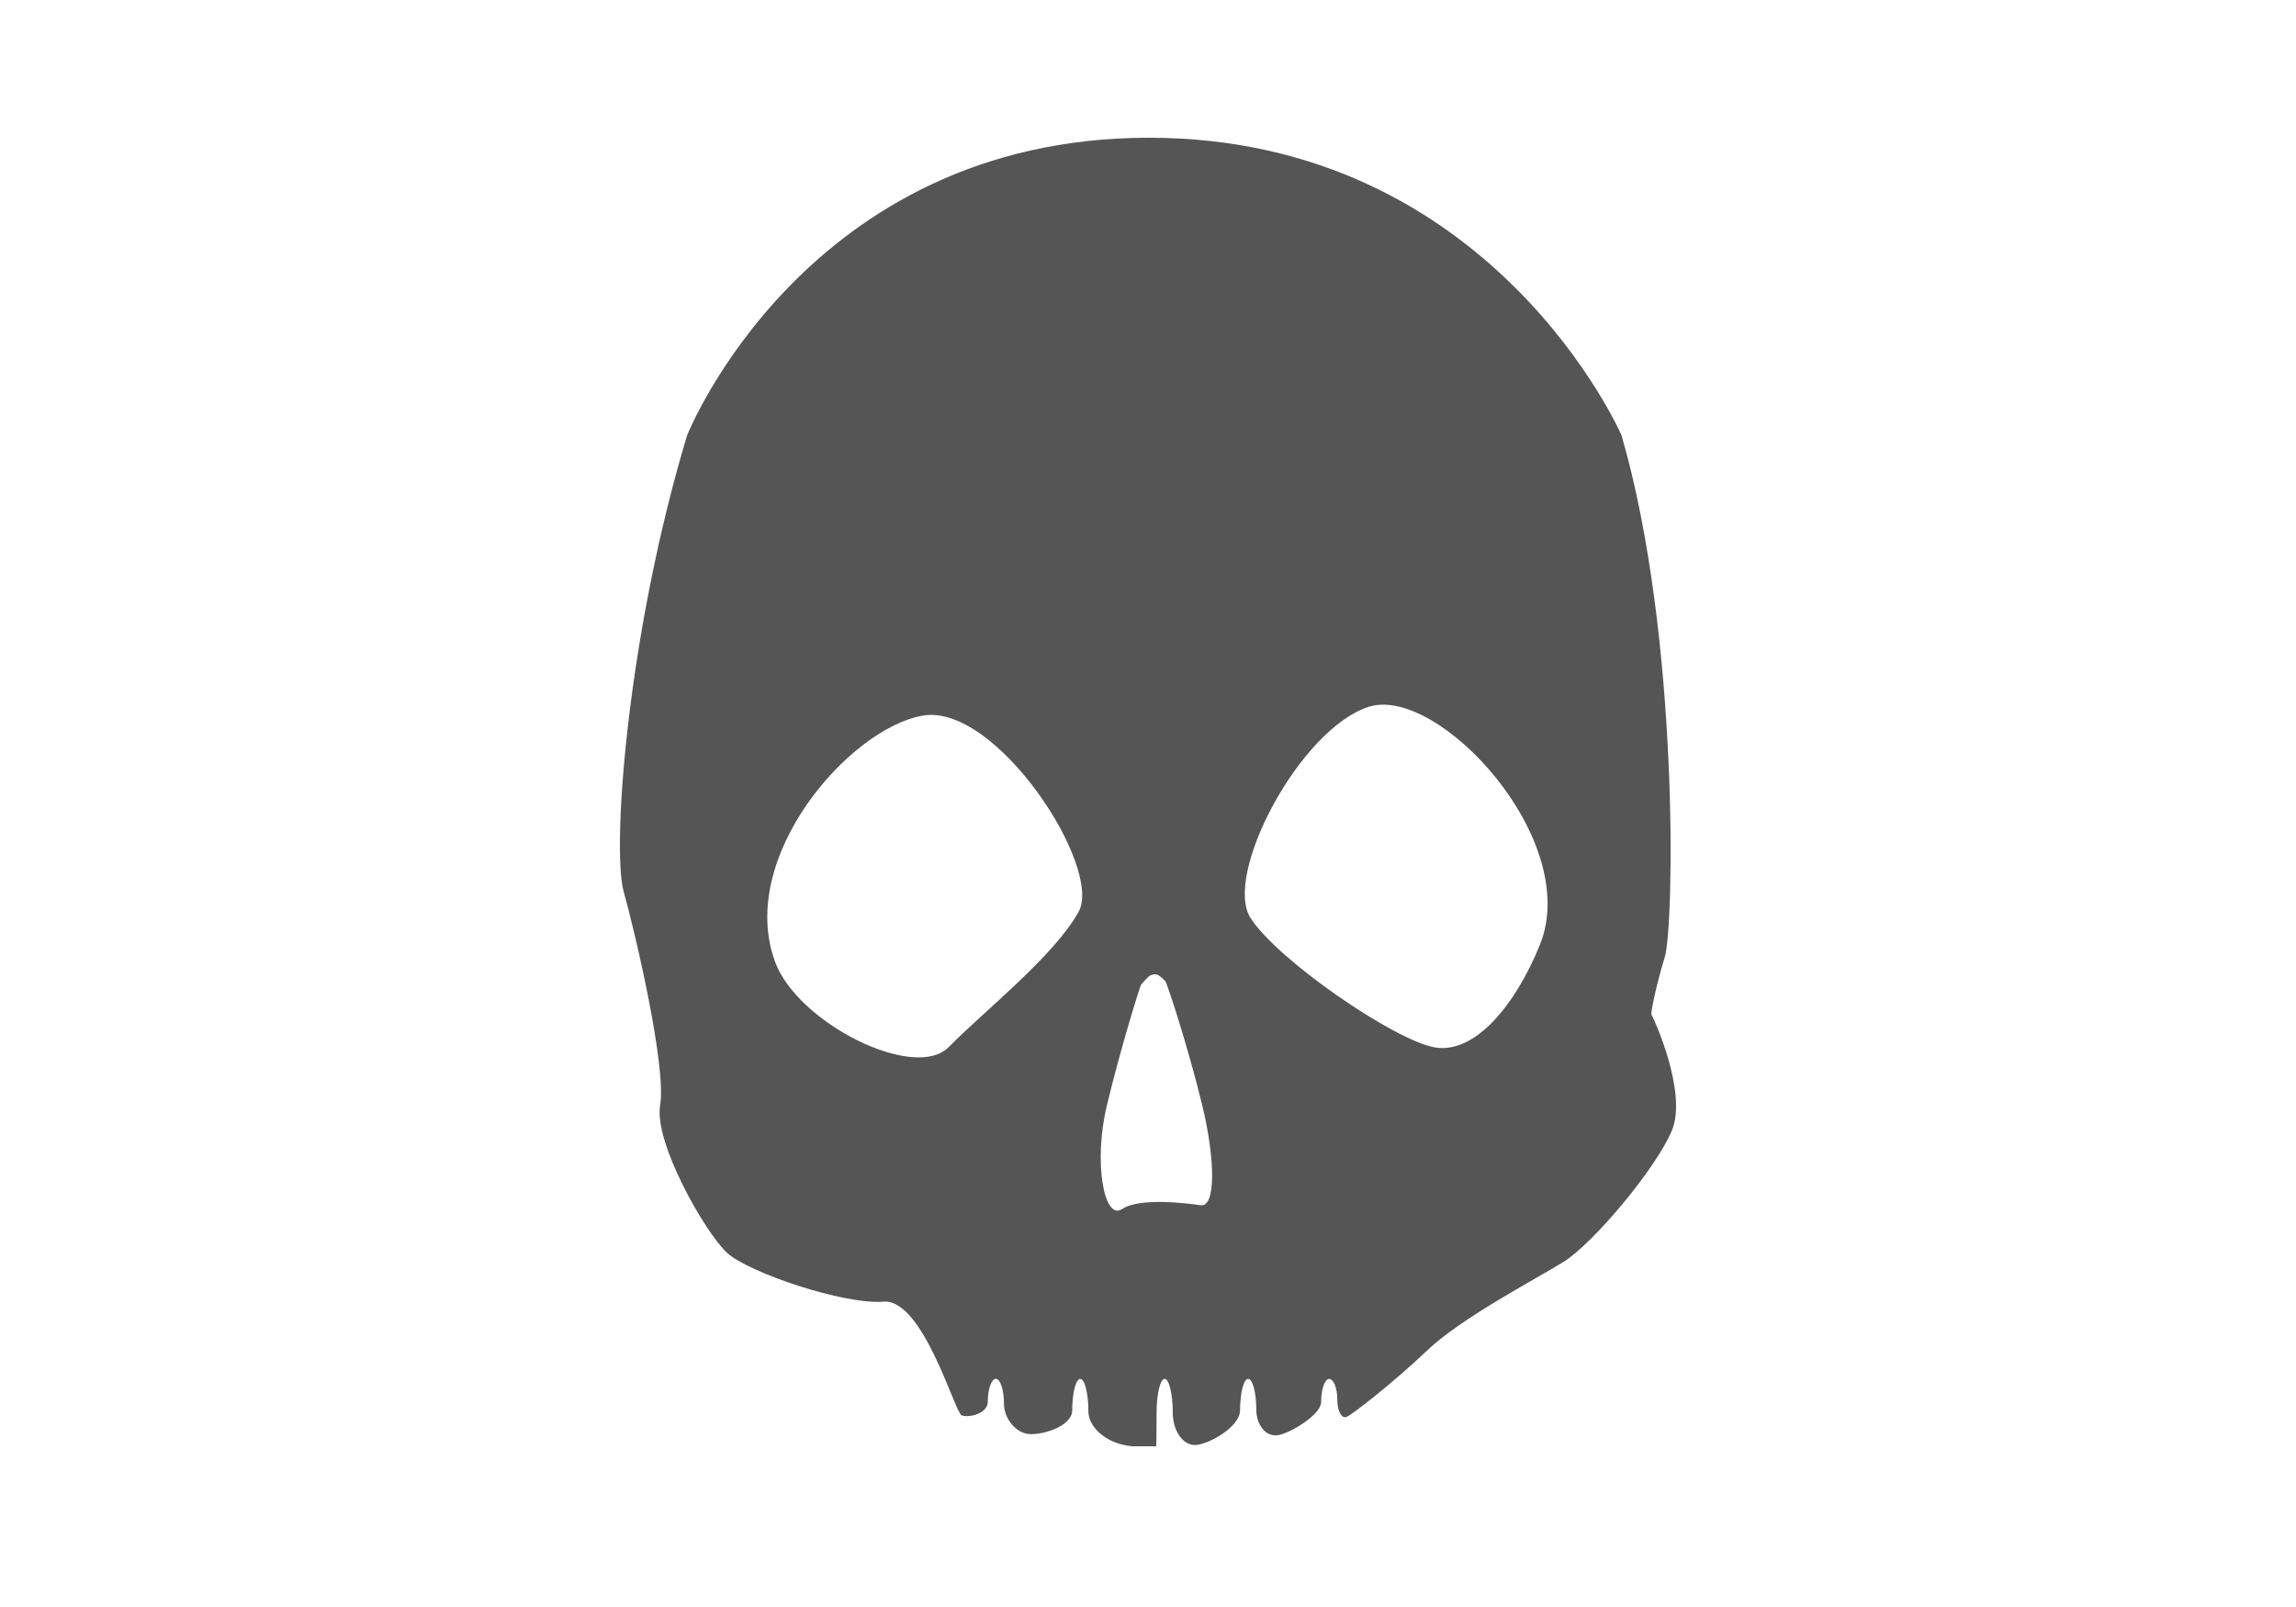 <svg width="100" height="70" viewBox="0 0 100 70" fill="none" xmlns="http://www.w3.org/2000/svg">
<path d="M50.038 6C35.073 6 29.925 18.965 29.925 18.965C27.307 27.664 26.64 36.981 27.167 38.854C27.695 40.728 29.033 46.512 28.752 48.143C28.47 49.774 30.724 53.704 31.662 54.569C32.6 55.434 36.754 56.837 38.48 56.7C40.207 56.564 41.582 61.532 41.883 61.651C42.184 61.771 43.023 61.589 43.023 61.047C43.023 60.505 43.182 60.061 43.375 60.061C43.567 60.061 43.727 60.548 43.727 61.145C43.727 61.741 44.164 62.325 44.697 62.448C45.229 62.57 46.699 62.175 46.699 61.427C46.699 60.679 46.858 60.065 47.05 60.065C47.243 60.065 47.402 60.694 47.402 61.461C47.402 62.229 48.274 62.922 49.34 63H50.356C50.366 63 50.374 62.339 50.374 61.532C50.374 60.724 50.532 60.063 50.726 60.063C50.919 60.063 51.078 60.721 51.078 61.525C51.078 62.329 51.526 62.967 52.071 62.944C52.616 62.92 54.01 62.174 54.01 61.425C54.01 60.676 54.168 60.063 54.361 60.063C54.554 60.063 54.715 60.653 54.715 61.374C54.715 62.094 55.148 62.606 55.678 62.513C56.208 62.419 57.54 61.625 57.54 61.072C57.54 60.518 57.699 60.065 57.892 60.065C58.084 60.065 58.245 60.468 58.245 60.962C58.245 61.456 58.423 61.797 58.643 61.722C58.862 61.646 60.652 60.257 62.154 58.829C63.656 57.401 66.817 55.758 68.092 54.97C69.368 54.182 72.109 50.931 72.816 49.249C73.523 47.567 71.969 44.225 71.927 44.195C71.884 44.165 72.108 42.998 72.51 41.68C72.912 40.363 73.156 27.688 70.625 18.965C70.625 18.965 65.004 6 50.039 6H50.038ZM46.977 39.719C45.905 41.658 42.8 44.096 41.324 45.607C39.848 47.119 34.733 44.573 33.753 41.884C32.091 37.344 36.994 31.721 40.193 31.171C43.392 30.621 48.048 37.779 46.977 39.719ZM52.368 48.166C52.959 50.633 52.929 52.582 52.304 52.498C51.678 52.415 49.648 52.149 48.867 52.667C48.087 53.184 47.615 50.633 48.206 48.166C48.796 45.7 49.64 42.982 49.702 42.887C49.811 42.756 49.928 42.631 50.052 42.514C50.12 42.476 50.194 42.451 50.271 42.441C50.278 42.442 50.286 42.442 50.294 42.441C50.294 42.441 50.361 42.45 50.423 42.461C50.545 42.538 50.656 42.631 50.753 42.738C50.83 42.814 51.775 45.701 52.367 48.168L52.368 48.166ZM67.066 41.163C65.988 43.816 64.223 45.927 62.485 45.623C60.746 45.319 55.662 41.844 54.466 39.988C53.269 38.131 56.583 31.779 59.6 30.792C62.618 29.804 68.927 36.586 67.066 41.163" fill="#555555"/>
</svg>

